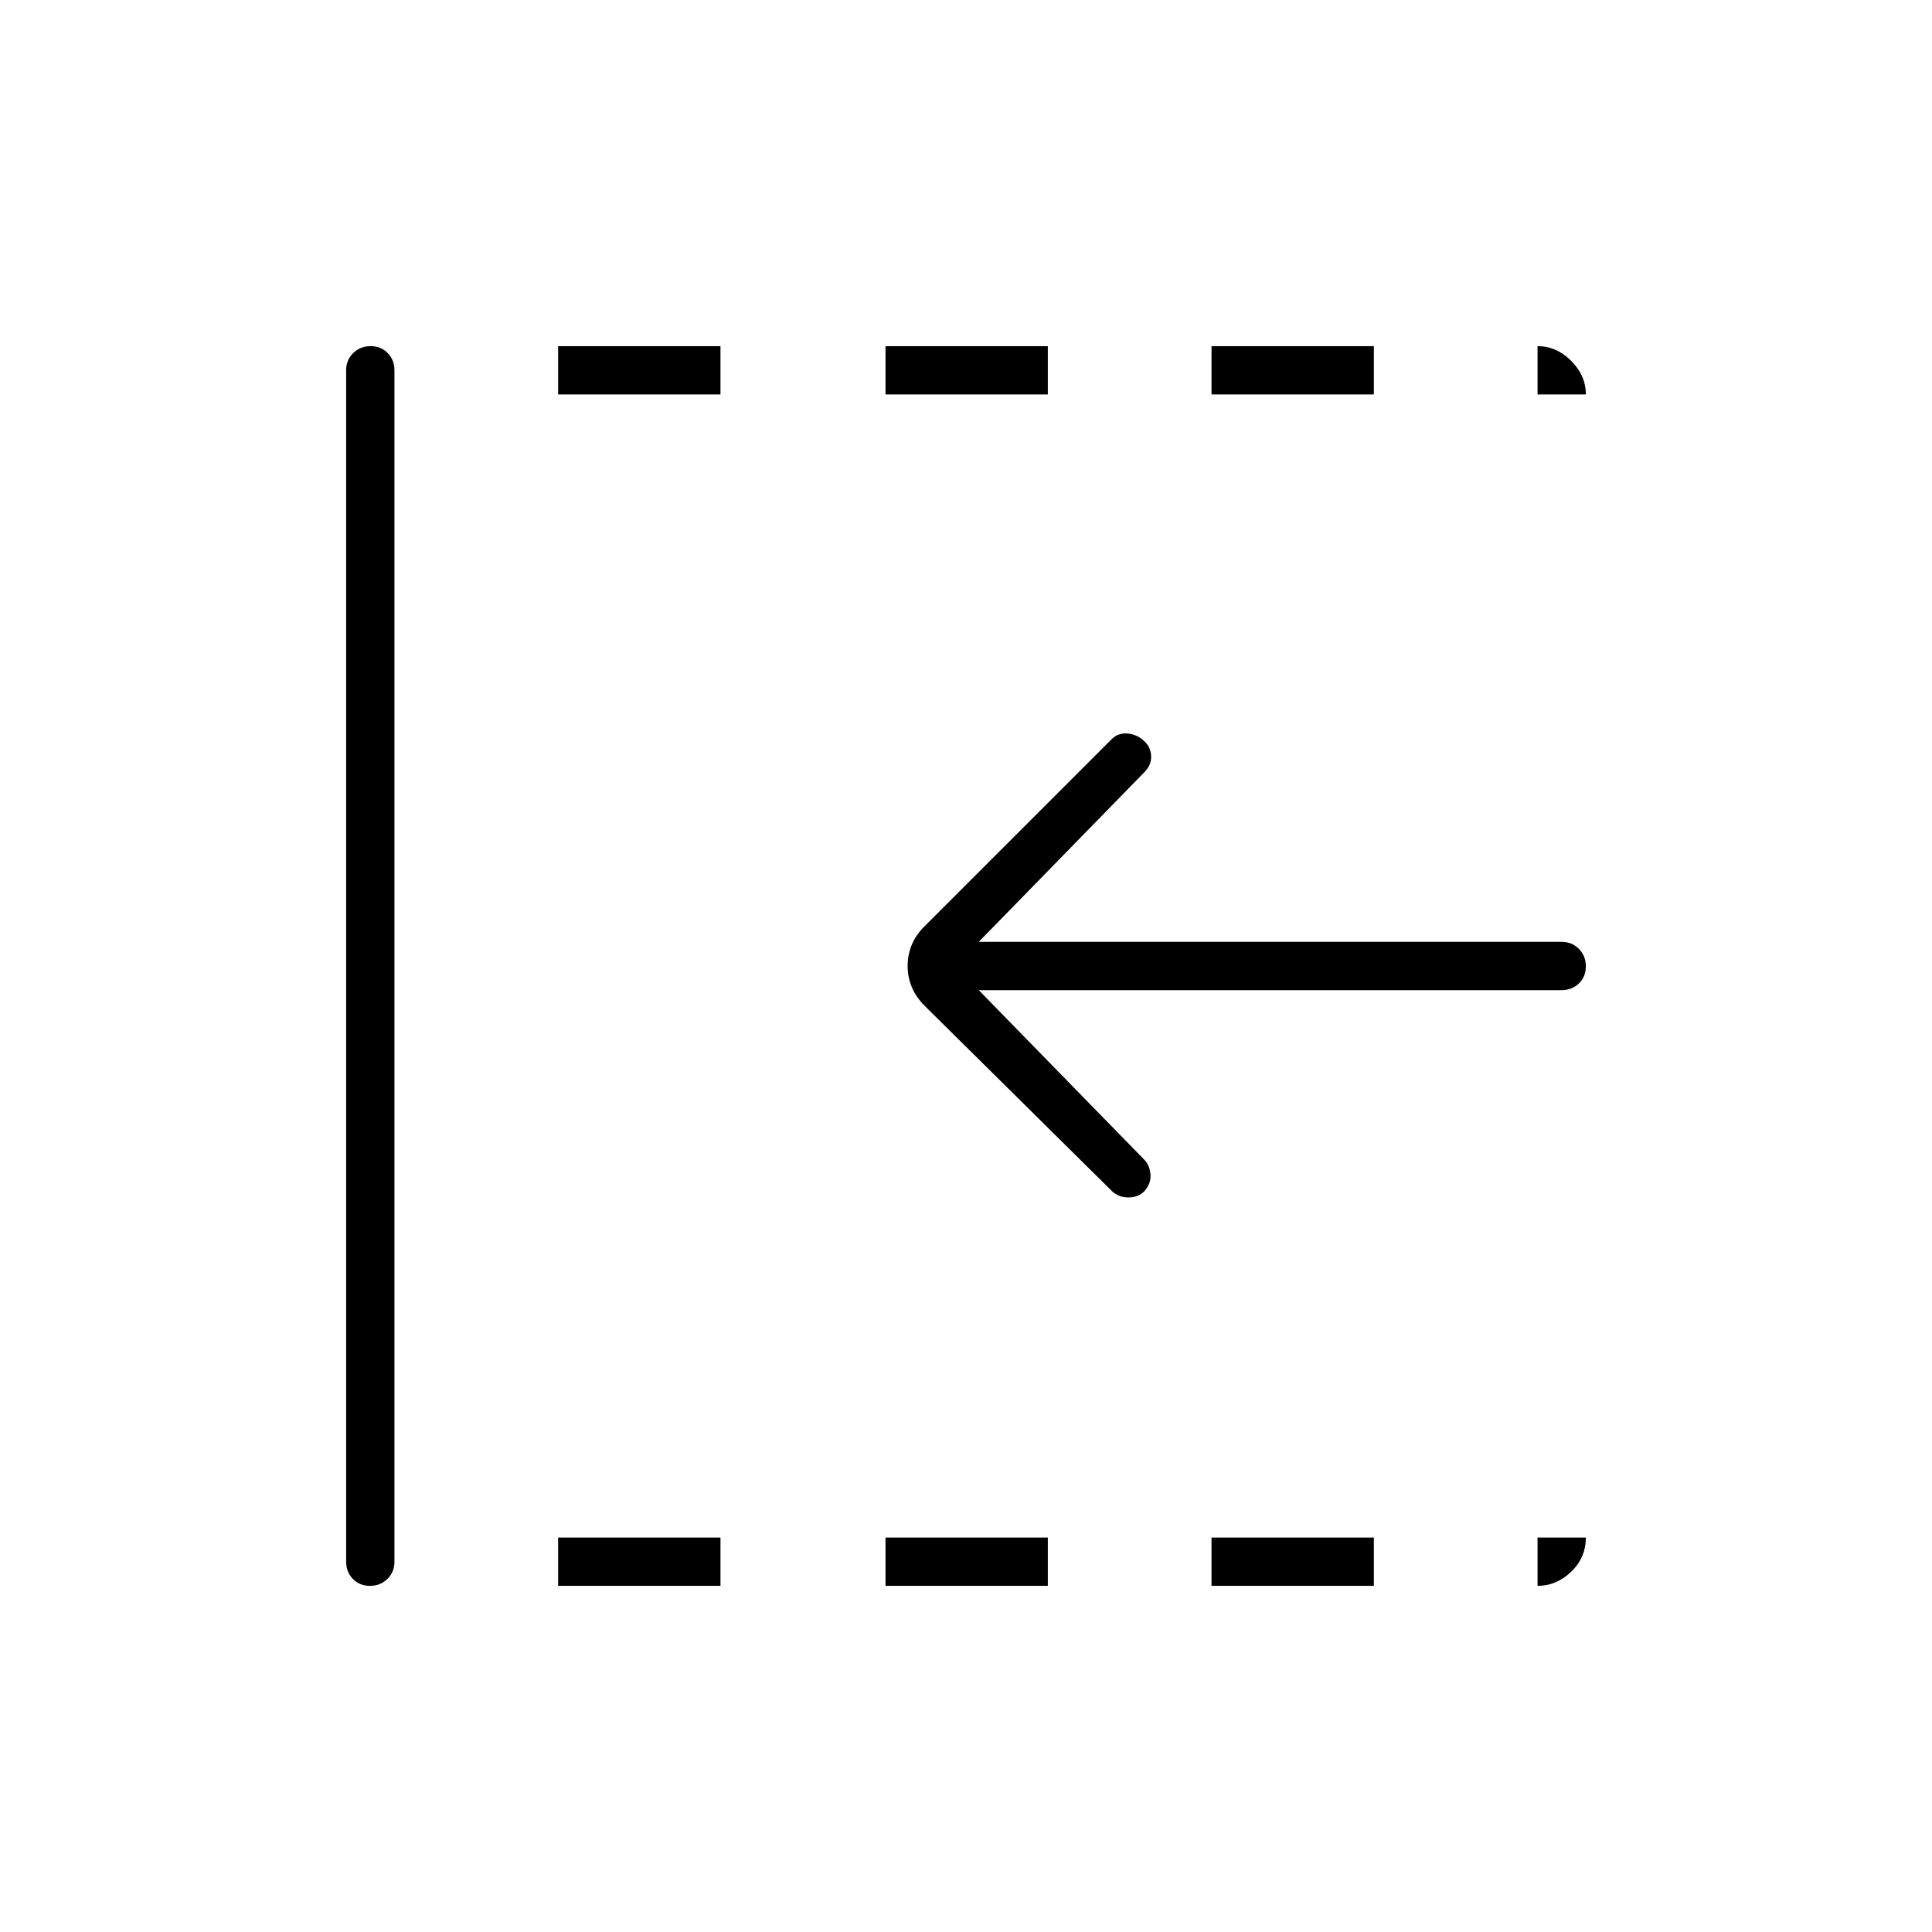 <svg xmlns="http://www.w3.org/2000/svg" height="40" viewBox="0 96 960 960" width="40"><path d="m552.333 687.667-93-92Q451 587.212 451 575.939q0-11.272 8.333-19.606l93-93q3.334-3.333 8.167-2.833t8.341 4.007Q572 467.667 572 472t-3.333 7.667L486.333 564H776q5.1 0 8.55 3.497 3.45 3.497 3.45 8.667 0 5.169-3.45 8.503Q781.1 588 776 588H486.333l82.334 84.333q2.666 2.834 3 7.284.333 4.45-3 8.224-3 3.159-8 3.159t-8.334-3.333ZM183.836 884q-5.169 0-8.503-3.45Q172 877.1 172 872V280q0-5.1 3.497-8.55 3.497-3.45 8.667-3.45 5.169 0 8.503 3.45Q196 274.9 196 280v592q0 5.1-3.497 8.55-3.497 3.45-8.667 3.45Zm93.497 0v-24H358v24h-80.667Zm0-592v-24H358v24h-80.667ZM440 884v-24h80.667v24H440Zm0-592v-24h80.667v24H440Zm162 592v-24h80.667v24H602Zm0-592v-24h80.667v24H602Zm162 0v-24q9.4 0 16.7 7.3 7.3 7.3 7.3 16.7h-24Zm0 592v-24h24q0 10-7.3 17t-16.7 7Z"/></svg>